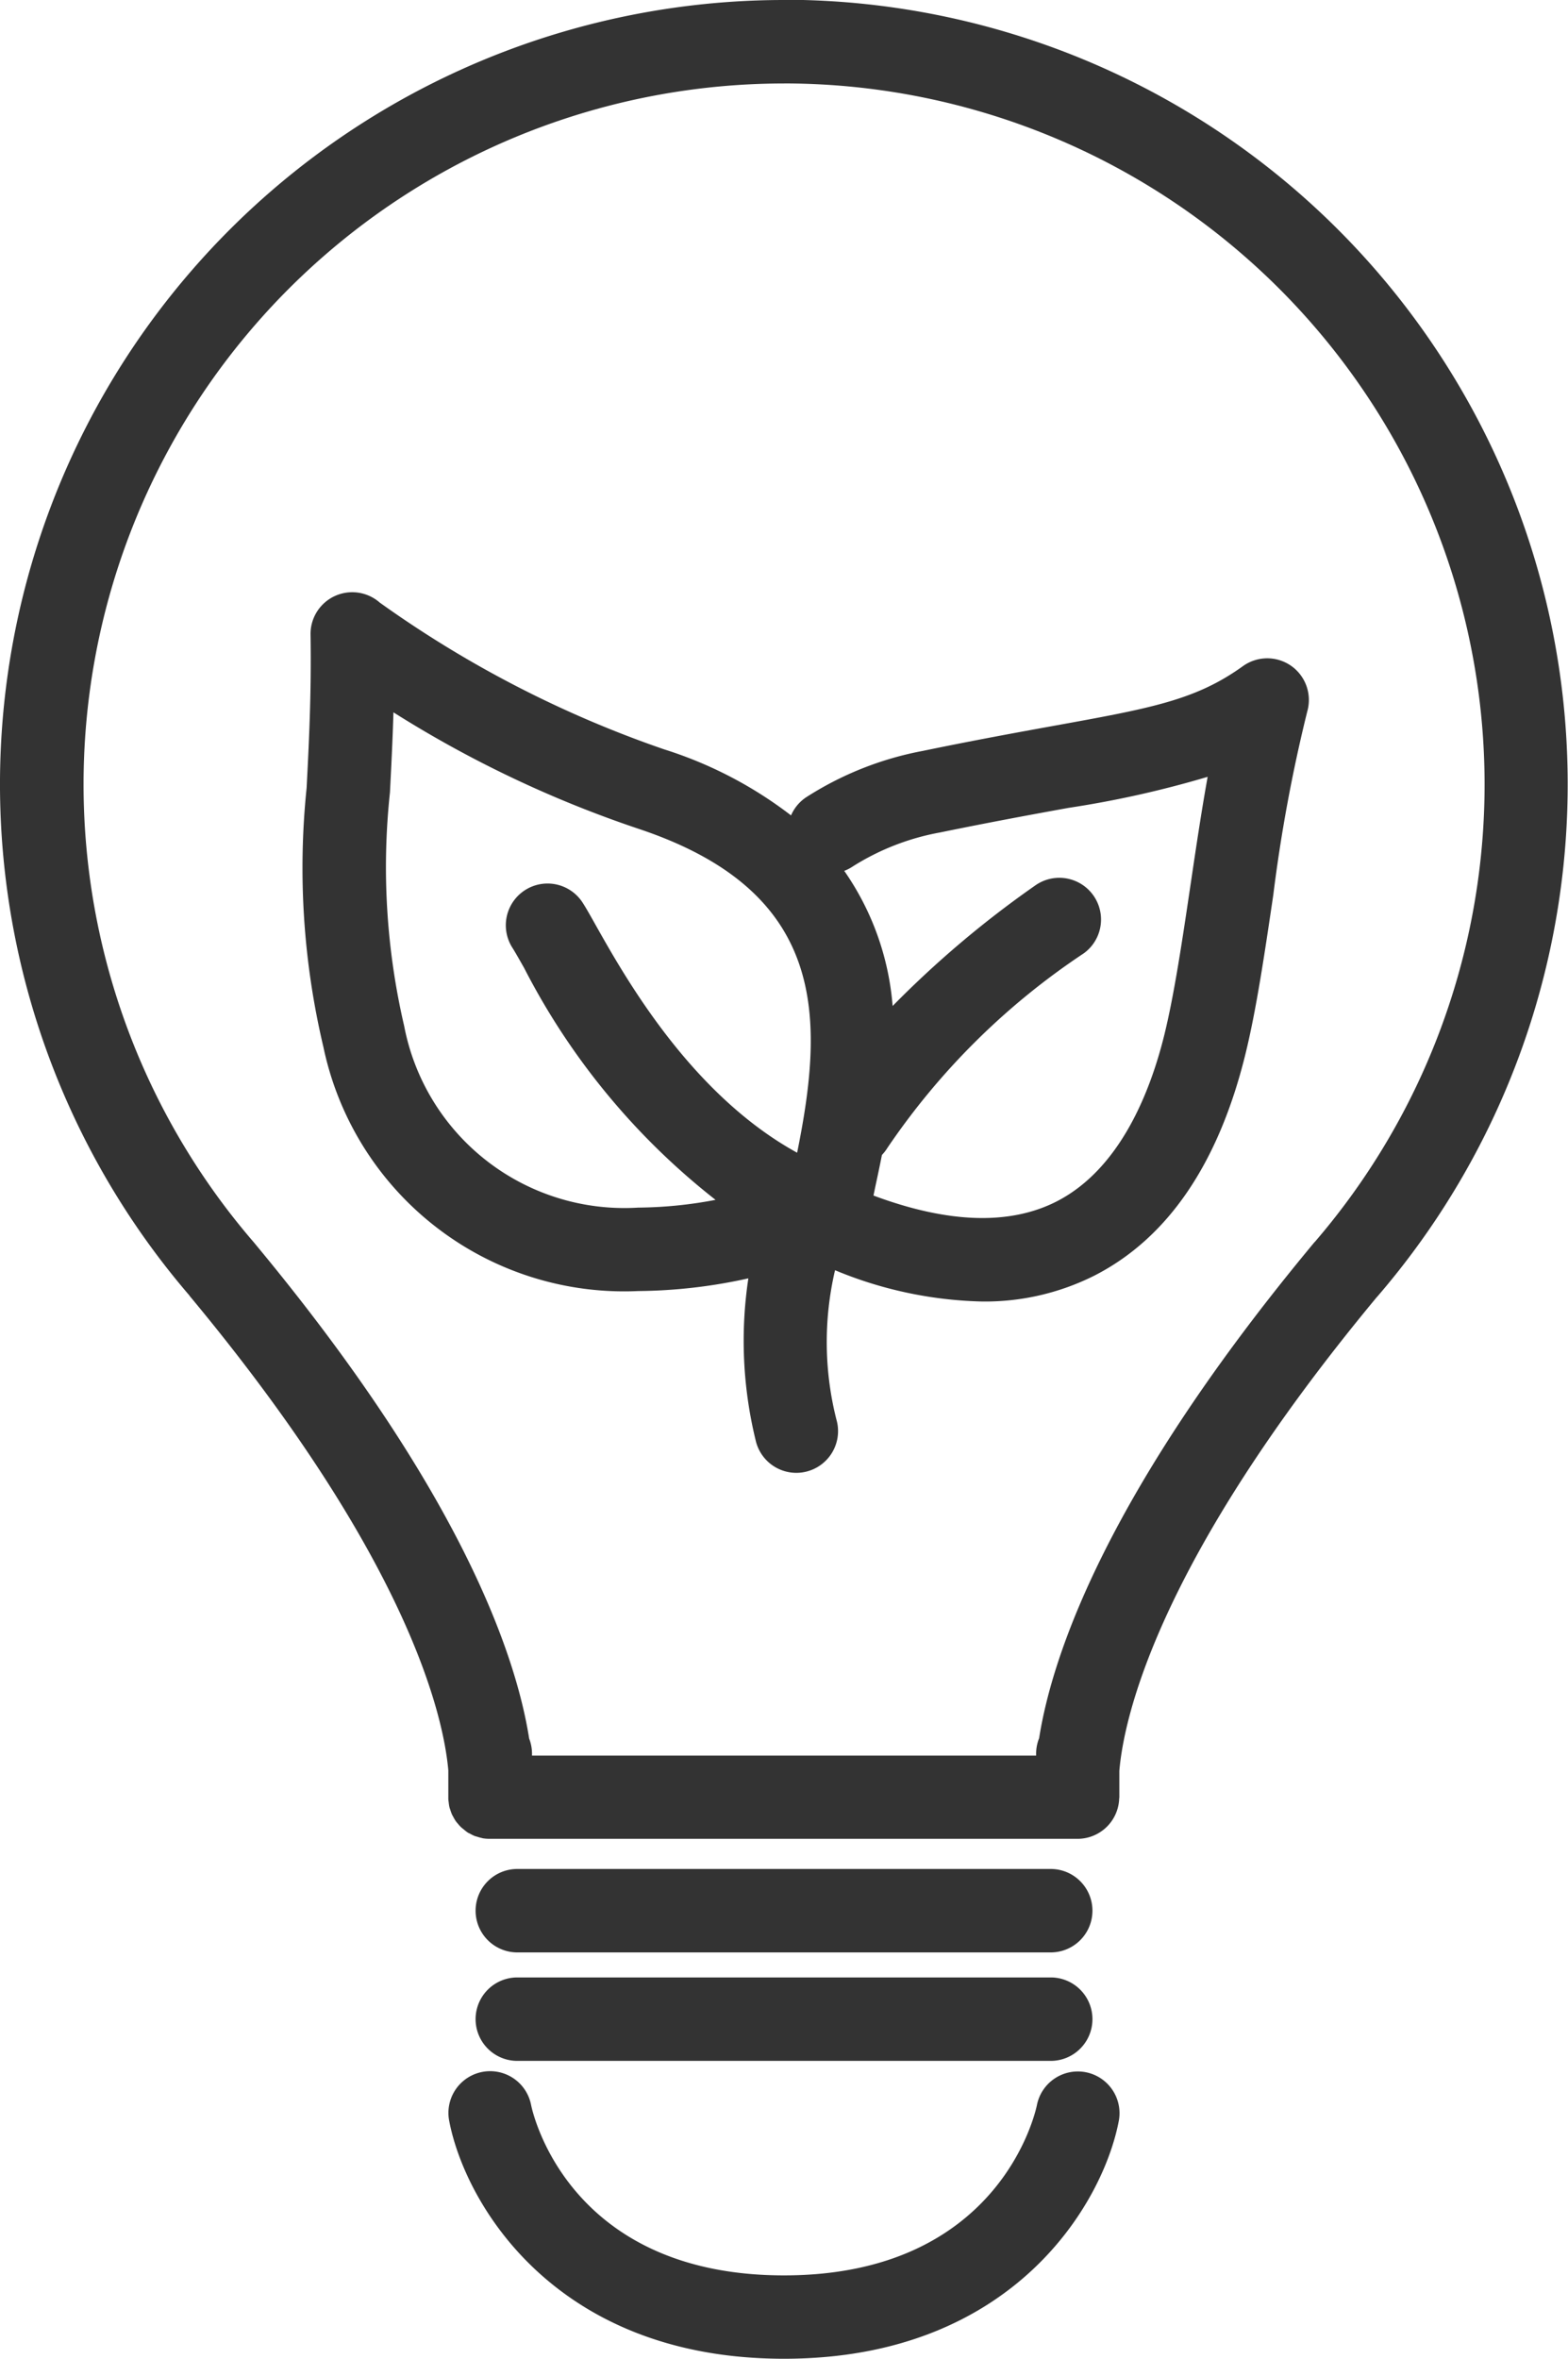 <svg xmlns="http://www.w3.org/2000/svg" viewBox="0 0 45.115 67.846">
  <g id="industryico_Energy" transform="translate(-275.293 -279.381)">
    <path id="Path_1007" data-name="Path 1007" d="M754.851,558.381a22.559,22.559,0,0,0-17.106,37.265l0,.005c6.328,7.607,7.311,12.112,7.447,13.651v.777c0,.013,0,.025,0,.038,0,.035.006.068.01.1s.01.09.02.134.018.058.027.087a1.388,1.388,0,0,0,.048.133c.012.026.027.05.04.074a1.094,1.094,0,0,0,.074.124c.017.024.037.046.056.068a1.139,1.139,0,0,0,.091.1c.023.022.05.041.075.062s.067.056.1.08.058.032.087.047a1.332,1.332,0,0,0,.119.06c.031.012.063.019.094.029a1.263,1.263,0,0,0,.134.036l.021.006a1.284,1.284,0,0,0,.184.015H763.3a1.2,1.2,0,0,0,1.193-1.124v-.014c0-.021.006-.041.006-.062v-.756c.129-1.515,1.088-6.007,7.4-13.616l.022-.024.013-.015a22.564,22.564,0,0,0-17.092-37.287Zm0,2.4a20.164,20.164,0,0,1,15.279,33.314c-.006.008-.014.013-.021.021-5.949,7.151-7.537,11.846-7.918,14.262a1.184,1.184,0,0,0-.086.438v.063H747.6v-.063a1.2,1.2,0,0,0-.082-.428c-.377-2.4-1.951-7.07-7.845-14.18l-.006-.008-.069-.083h0l-.012-.014a20.16,20.16,0,0,1,15.269-33.321Z" transform="translate(-457 -279)" fill="#333" />
    <path id="Path_1008" data-name="Path 1008" d="M763.536,617.986a1.2,1.2,0,0,0-1.408.943c-.041.2-1.067,4.9-7.277,4.9s-7.234-4.688-7.277-4.9a1.2,1.2,0,0,0-2.357.453c.449,2.368,3.039,6.845,9.634,6.845s9.185-4.477,9.633-6.845A1.2,1.2,0,0,0,763.536,617.986Z" transform="translate(-457 -279)" fill="#333" />
    <path id="Path_1009" data-name="Path 1009" d="M762.525,617.659H747.177a1.2,1.2,0,0,1,0-2.4h15.348a1.2,1.2,0,0,1,0,2.4Z" transform="translate(-457 -279)" fill="#333" />
    <path id="Path_1010" data-name="Path 1010" d="M762.525,614.539H747.177a1.2,1.2,0,0,1,0-2.4h15.348a1.2,1.2,0,0,1,0,2.4Z" transform="translate(-457 -279)" fill="#333" />
    <path id="Path_1011" data-name="Path 1011" d="M769.448,577.537a1.2,1.2,0,0,0-1.394.005c-1.358.977-2.638,1.209-5.44,1.716-1.013.184-2.273.412-3.771.722a9.415,9.415,0,0,0-3.362,1.338,1.191,1.191,0,0,0-.428.517,11.785,11.785,0,0,0-3.651-1.9,31.854,31.854,0,0,1-8.182-4.221,1.2,1.2,0,0,0-1.992.921c.027,1.7-.047,3.138-.113,4.411a22.349,22.349,0,0,0,.484,7.455,8.84,8.84,0,0,0,9.054,7.015h0a15.111,15.111,0,0,0,3.172-.365,12.058,12.058,0,0,0,.209,4.655,1.2,1.2,0,0,0,1.17.939,1.174,1.174,0,0,0,.262-.029,1.2,1.2,0,0,0,.911-1.432,9.076,9.076,0,0,1-.058-4.367,11.675,11.675,0,0,0,4.231.9,7.015,7.015,0,0,0,3.239-.749c2.107-1.079,3.566-3.222,4.339-6.372.311-1.265.549-2.87.8-4.57a45.111,45.111,0,0,1,.978-5.281A1.2,1.2,0,0,0,769.448,577.537Zm-14.22,14c-3.034-1.668-4.916-4.988-5.765-6.492-.168-.3-.3-.536-.406-.7a1.2,1.2,0,1,0-2.019,1.3c.084.133.195.331.336.579a20.156,20.156,0,0,0,5.507,6.669,12.287,12.287,0,0,1-2.227.223h0a6.449,6.449,0,0,1-6.732-5.223,20.183,20.183,0,0,1-.409-6.723c.036-.71.076-1.471.1-2.3a32.638,32.638,0,0,0,7.073,3.357C756.1,584.039,756.019,587.638,755.228,591.539Zm11.327-7.757c-.243,1.642-.474,3.193-.757,4.349-.412,1.68-1.286,3.877-3.1,4.808-1.356.693-3.132.631-5.273-.168l.054-.26c.06-.277.125-.582.189-.907a1.228,1.228,0,0,0,.155-.2,20.513,20.513,0,0,1,5.653-5.6,1.2,1.2,0,1,0-1.408-1.944,29.064,29.064,0,0,0-4.092,3.459,7.883,7.883,0,0,0-1.392-3.887,1.175,1.175,0,0,0,.239-.123,7.053,7.053,0,0,1,2.509-.98c1.469-.3,2.661-.52,3.713-.71a29.445,29.445,0,0,0,3.995-.892C766.863,581.707,766.707,582.753,766.555,583.782Z" transform="translate(-457 -279)" fill="#333" />
  </g>
</svg>